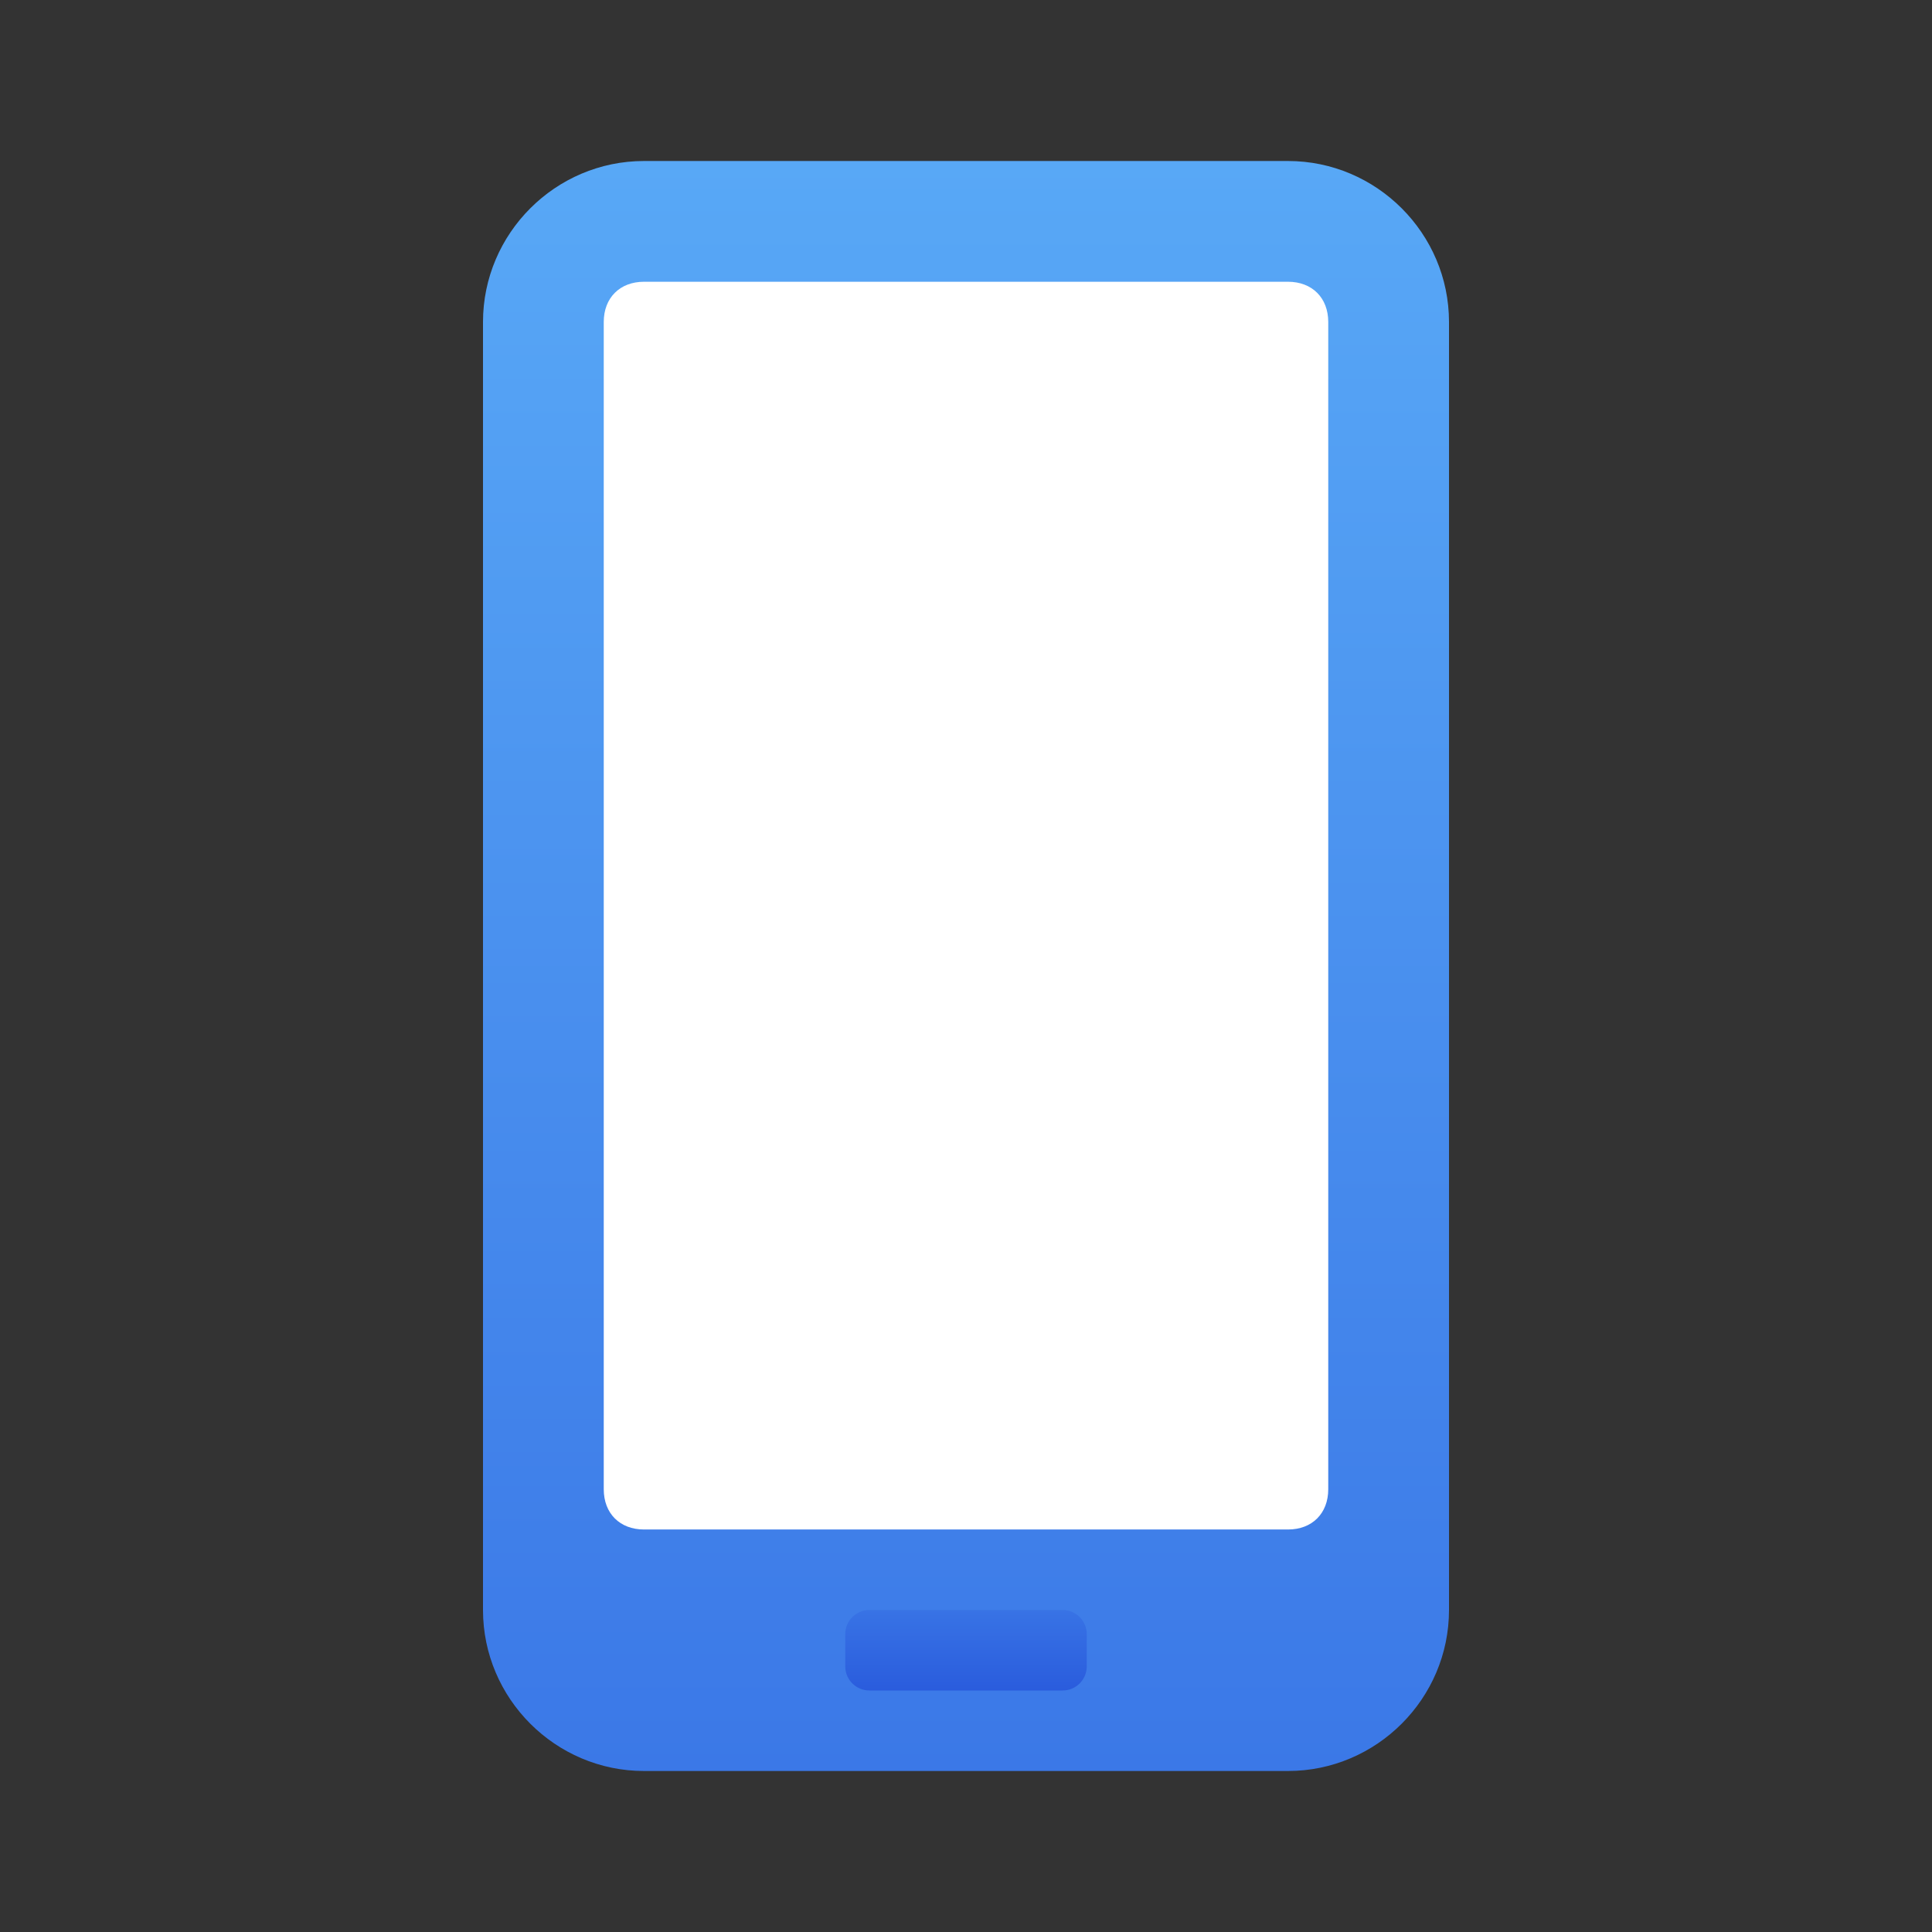 <svg width="800" height="800" viewBox="0 0 800 800" fill="none" xmlns="http://www.w3.org/2000/svg">
<rect x="0" y="0" width="800" height="800" fill="#333333" stroke="none"/>
<path d="M200 666.667V133.333C200 96.667 230 66.667 266.667 66.667H533.333C570 66.667 600 96.667 600 133.333V666.667C600 703.333 570 733.333 533.333 733.333H266.667C230 733.333 200 703.333 200 666.667Z" fill="url(#paint0_linear_2_68)"/>
<path d="M533.333 116.667H266.667C256.667 116.667 250 123.333 250 133.333V616.667C250 626.667 256.667 633.333 266.667 633.333H533.333C543.333 633.333 550 626.667 550 616.667V133.333C550 123.333 543.333 116.667 533.333 116.667Z" fill="white"/>
<path d="M350 676.667C350 671.144 354.477 666.667 360 666.667H440C445.523 666.667 450 671.144 450 676.667V690C450 695.523 445.523 700 440 700H360C354.477 700 350 695.523 350 690V676.667Z" fill="url(#paint1_linear_2_68)"/>
<defs>
<linearGradient id="paint0_linear_2_68" x1="400" y1="66.667" x2="400" y2="733.333" gradientUnits="userSpaceOnUse">
<stop stop-color="#58A8F6"/>
<stop offset="1" stop-color="#3B78E7"/>
</linearGradient>
<linearGradient id="paint1_linear_2_68" x1="399.999" y1="666.667" x2="399.999" y2="700" gradientUnits="userSpaceOnUse">
<stop stop-color="#3873E5"/>
<stop offset="1" stop-color="#2A5CDD"/>
</linearGradient>
</defs>
</svg>
